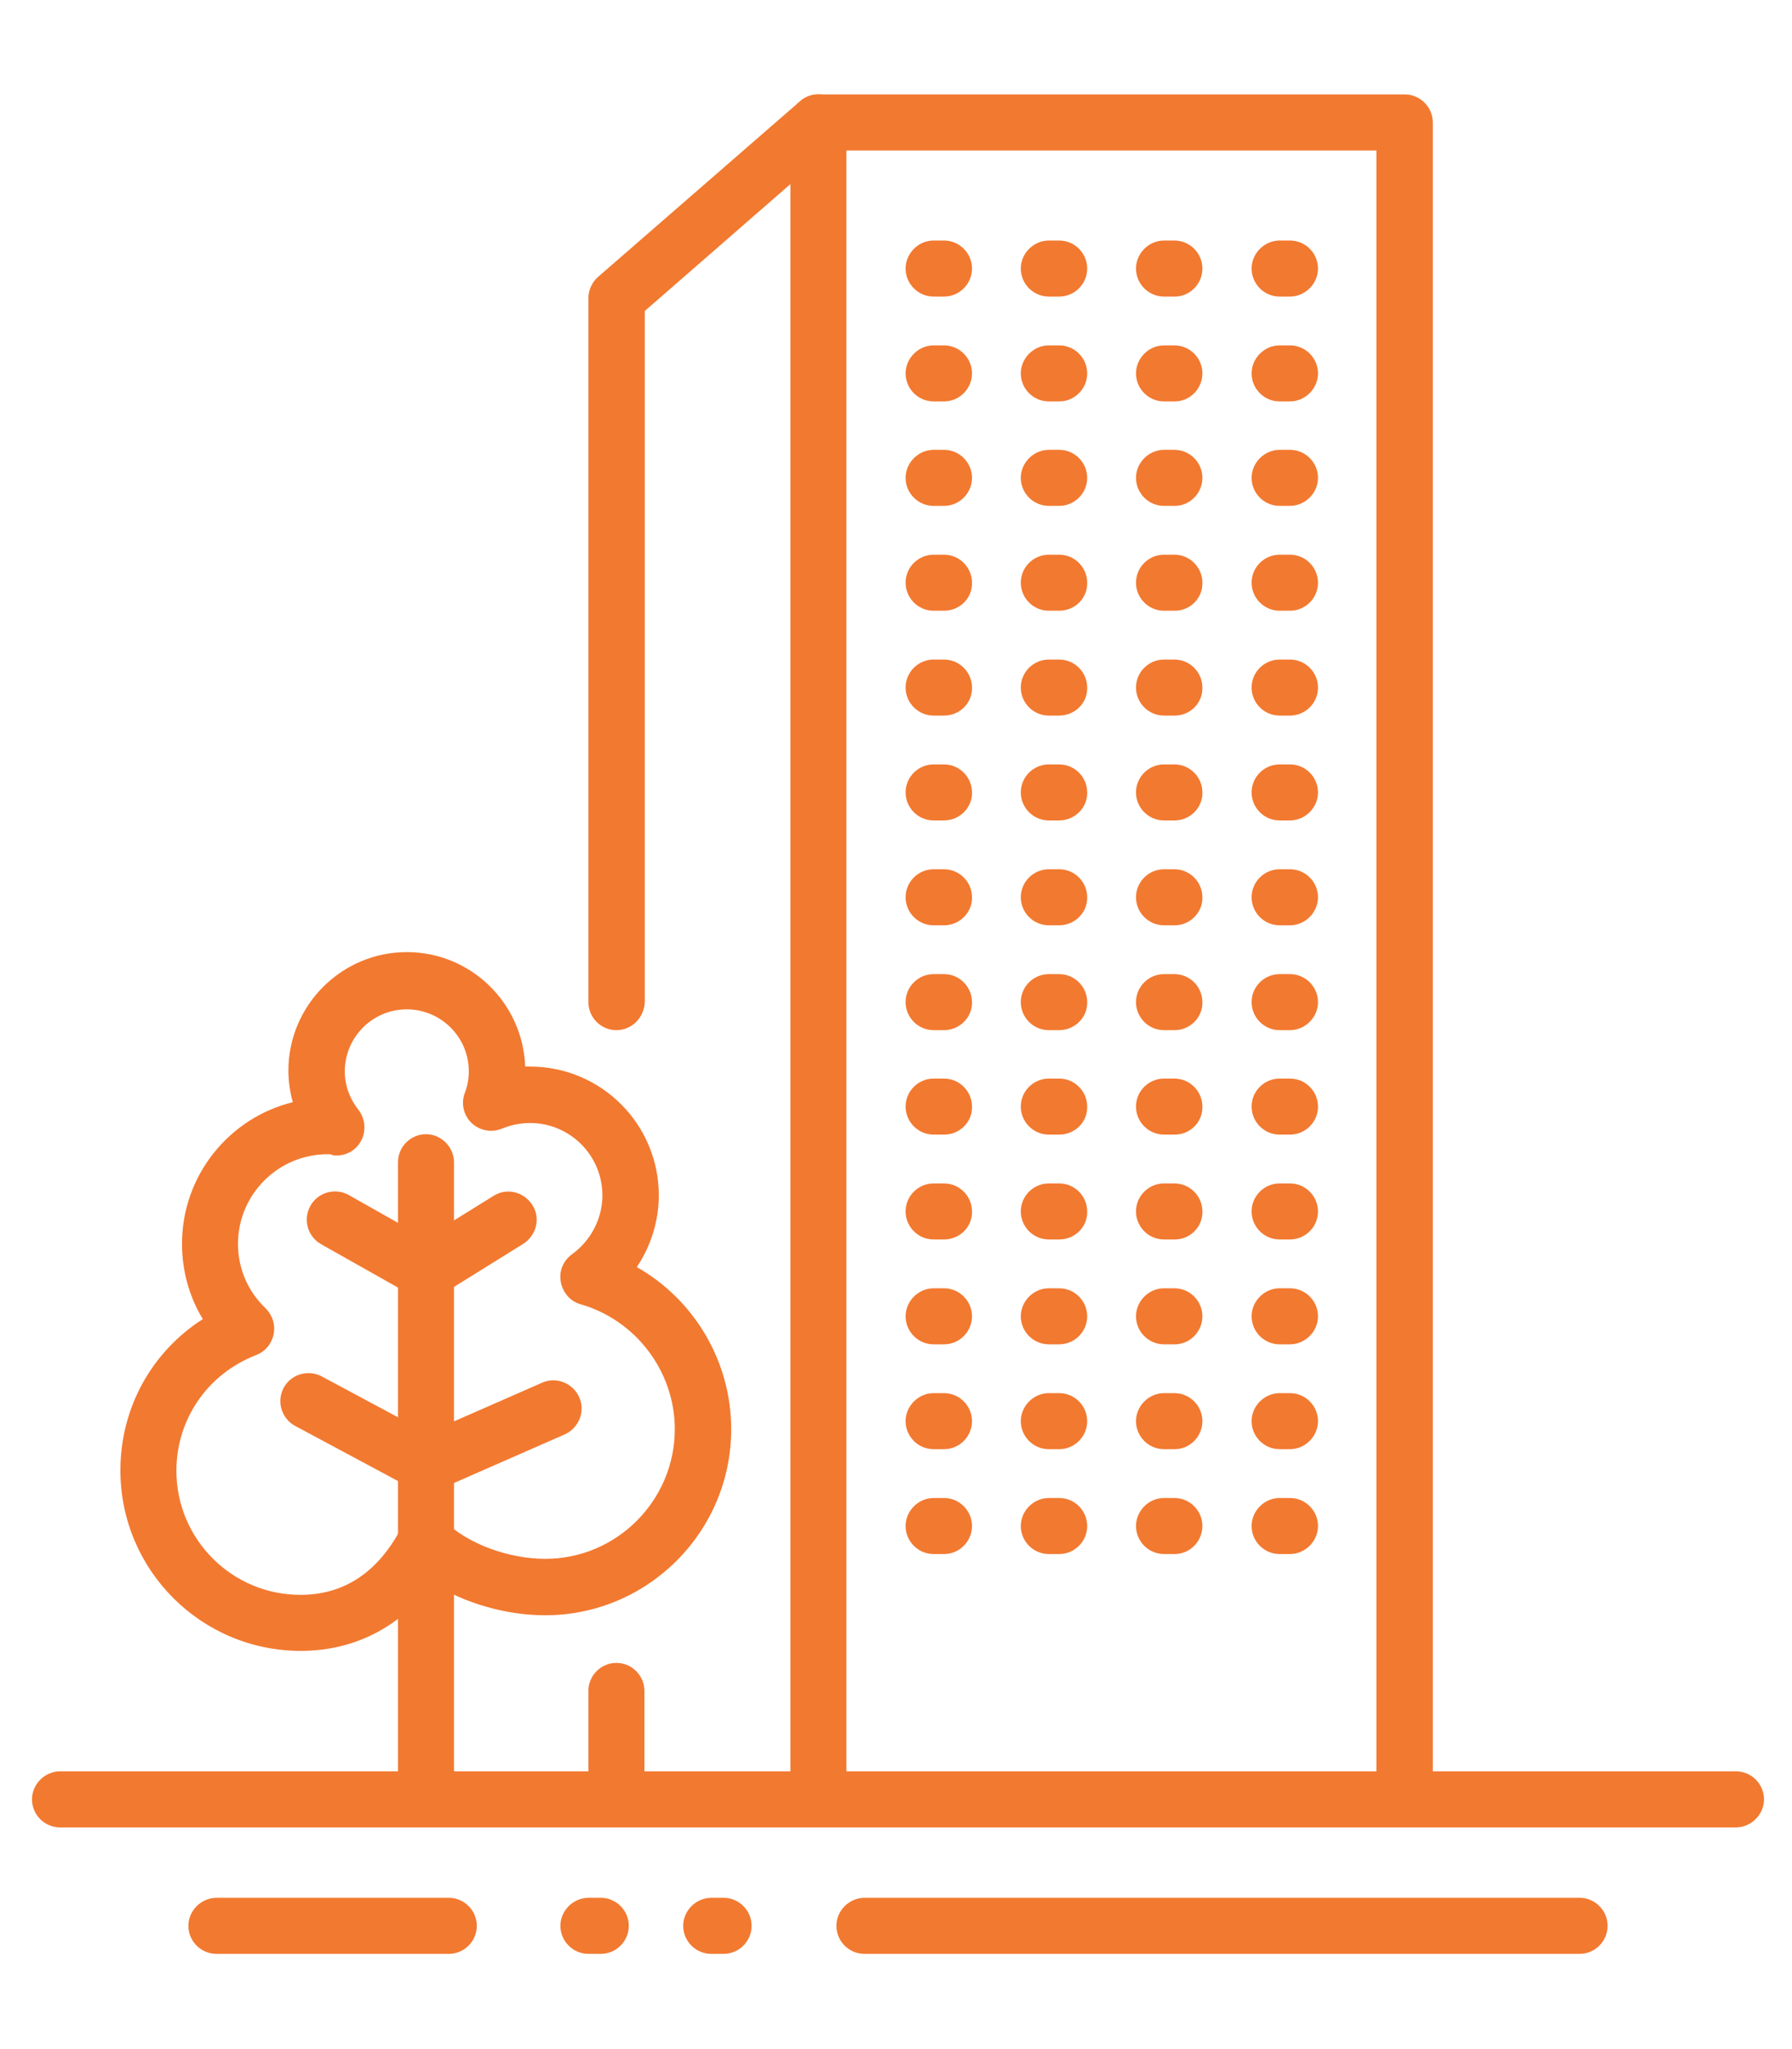<?xml version="1.0" encoding="utf-8"?>
<!-- Generator: Adobe Illustrator 24.2.1, SVG Export Plug-In . SVG Version: 6.00 Build 0)  -->
<svg version="1.1" id="Calque_1" focusable="false" xmlns="http://www.w3.org/2000/svg" xmlns:xlink="http://www.w3.org/1999/xlink"
	 x="0px" y="0px" viewBox="0 0 448 512" style="enable-background:new 0 0 448 512;" xml:space="preserve">
<style type="text/css">
	.st0{fill:#F27930;}
</style>
<g>
	<path class="st0" d="M351.1,456.6c-3.9,0-7-3.2-7-7V37.6H211.6v411.9c0,3.9-3.2,7-7,7c-3.9,0-7-3.2-7-7V30.6c0-3.9,3.2-7,7-7h146.6
		c3.9,0,7,3.2,7,7v418.9C358.1,453.4,355,456.6,351.1,456.6z"/>
</g>
<g>
	<path class="st0" d="M154.1,257.4c-3.9,0-7-3.2-7-7V74.5c0-2,0.9-4,2.4-5.3l50.5-43.9c2.9-2.6,7.4-2.2,9.9,0.7s2.2,7.4-0.7,9.9
		l-48,41.8v172.6C161.1,254.2,158,257.4,154.1,257.4z"/>
</g>
<g>
	<path class="st0" d="M154.1,454.8c-3.9,0-7-3.2-7-7v-25.3c0-3.9,3.2-7,7-7c3.9,0,7,3.2,7,7v25.3C161.1,451.7,158,454.8,154.1,454.8
		z"/>
</g>
<g>
	<path class="st0" d="M322.5,74.1h-2.6c-3.9,0-7-3.2-7-7s3.2-7,7-7h2.6c3.9,0,7,3.2,7,7S326.3,74.1,322.5,74.1z M293.7,74.1H291
		c-3.9,0-7-3.2-7-7s3.2-7,7-7h2.6c3.9,0,7,3.2,7,7S297.5,74.1,293.7,74.1z M264.8,74.1h-2.6c-3.9,0-7-3.2-7-7s3.2-7,7-7h2.6
		c3.9,0,7,3.2,7,7S268.7,74.1,264.8,74.1z M236,74.1h-2.6c-3.9,0-7-3.2-7-7s3.2-7,7-7h2.6c3.9,0,7,3.2,7,7S239.9,74.1,236,74.1z"/>
</g>
<g>
	<path class="st0" d="M322.5,100.3h-2.6c-3.9,0-7-3.2-7-7s3.2-7,7-7h2.6c3.9,0,7,3.2,7,7S326.3,100.3,322.5,100.3z M293.7,100.3H291
		c-3.9,0-7-3.2-7-7s3.2-7,7-7h2.6c3.9,0,7,3.2,7,7S297.5,100.3,293.7,100.3z M264.8,100.3h-2.6c-3.9,0-7-3.2-7-7s3.2-7,7-7h2.6
		c3.9,0,7,3.2,7,7S268.7,100.3,264.8,100.3z M236,100.3h-2.6c-3.9,0-7-3.2-7-7s3.2-7,7-7h2.6c3.9,0,7,3.2,7,7S239.9,100.3,236,100.3
		z"/>
</g>
<g>
	<path class="st0" d="M322.5,126.4h-2.6c-3.9,0-7-3.2-7-7s3.2-7,7-7h2.6c3.9,0,7,3.2,7,7S326.3,126.4,322.5,126.4z M293.7,126.4H291
		c-3.9,0-7-3.2-7-7s3.2-7,7-7h2.6c3.9,0,7,3.2,7,7S297.5,126.4,293.7,126.4z M264.8,126.4h-2.6c-3.9,0-7-3.2-7-7s3.2-7,7-7h2.6
		c3.9,0,7,3.2,7,7S268.7,126.4,264.8,126.4z M236,126.4h-2.6c-3.9,0-7-3.2-7-7s3.2-7,7-7h2.6c3.9,0,7,3.2,7,7S239.9,126.4,236,126.4
		z"/>
</g>
<g>
	<path class="st0" d="M322.5,152.6h-2.6c-3.9,0-7-3.2-7-7c0-3.9,3.2-7,7-7h2.6c3.9,0,7,3.2,7,7C329.5,149.5,326.3,152.6,322.5,152.6
		z M293.7,152.6H291c-3.9,0-7-3.2-7-7c0-3.9,3.2-7,7-7h2.6c3.9,0,7,3.2,7,7C300.7,149.5,297.5,152.6,293.7,152.6z M264.8,152.6h-2.6
		c-3.9,0-7-3.2-7-7c0-3.9,3.2-7,7-7h2.6c3.9,0,7,3.2,7,7C271.9,149.5,268.7,152.6,264.8,152.6z M236,152.6h-2.6c-3.9,0-7-3.2-7-7
		c0-3.9,3.2-7,7-7h2.6c3.9,0,7,3.2,7,7C243.1,149.5,239.9,152.6,236,152.6z"/>
</g>
<g>
	<path class="st0" d="M322.5,178.8h-2.6c-3.9,0-7-3.2-7-7c0-3.9,3.2-7,7-7h2.6c3.9,0,7,3.2,7,7C329.5,175.7,326.3,178.8,322.5,178.8
		z M293.7,178.8H291c-3.9,0-7-3.2-7-7c0-3.9,3.2-7,7-7h2.6c3.9,0,7,3.2,7,7C300.7,175.7,297.5,178.8,293.7,178.8z M264.8,178.8h-2.6
		c-3.9,0-7-3.2-7-7c0-3.9,3.2-7,7-7h2.6c3.9,0,7,3.2,7,7C271.9,175.7,268.7,178.8,264.8,178.8z M236,178.8h-2.6c-3.9,0-7-3.2-7-7
		c0-3.9,3.2-7,7-7h2.6c3.9,0,7,3.2,7,7C243.1,175.7,239.9,178.8,236,178.8z"/>
</g>
<g>
	<path class="st0" d="M322.5,205h-2.6c-3.9,0-7-3.2-7-7c0-3.9,3.2-7,7-7h2.6c3.9,0,7,3.2,7,7C329.5,201.8,326.3,205,322.5,205z
		 M293.7,205H291c-3.9,0-7-3.2-7-7c0-3.9,3.2-7,7-7h2.6c3.9,0,7,3.2,7,7C300.7,201.8,297.5,205,293.7,205z M264.8,205h-2.6
		c-3.9,0-7-3.2-7-7c0-3.9,3.2-7,7-7h2.6c3.9,0,7,3.2,7,7C271.9,201.8,268.7,205,264.8,205z M236,205h-2.6c-3.9,0-7-3.2-7-7
		c0-3.9,3.2-7,7-7h2.6c3.9,0,7,3.2,7,7C243.1,201.8,239.9,205,236,205z"/>
</g>
<g>
	<path class="st0" d="M322.5,231.2h-2.6c-3.9,0-7-3.2-7-7c0-3.9,3.2-7,7-7h2.6c3.9,0,7,3.2,7,7C329.5,228,326.3,231.2,322.5,231.2z
		 M293.7,231.2H291c-3.9,0-7-3.2-7-7c0-3.9,3.2-7,7-7h2.6c3.9,0,7,3.2,7,7C300.7,228,297.5,231.2,293.7,231.2z M264.8,231.2h-2.6
		c-3.9,0-7-3.2-7-7c0-3.9,3.2-7,7-7h2.6c3.9,0,7,3.2,7,7C271.9,228,268.7,231.2,264.8,231.2z M236,231.2h-2.6c-3.9,0-7-3.2-7-7
		c0-3.9,3.2-7,7-7h2.6c3.9,0,7,3.2,7,7C243.1,228,239.9,231.2,236,231.2z"/>
</g>
<g>
	<path class="st0" d="M322.5,257.4h-2.6c-3.9,0-7-3.2-7-7c0-3.9,3.2-7,7-7h2.6c3.9,0,7,3.2,7,7C329.5,254.2,326.3,257.4,322.5,257.4
		z M293.7,257.4H291c-3.9,0-7-3.2-7-7c0-3.9,3.2-7,7-7h2.6c3.9,0,7,3.2,7,7C300.7,254.2,297.5,257.4,293.7,257.4z M264.8,257.4h-2.6
		c-3.9,0-7-3.2-7-7c0-3.9,3.2-7,7-7h2.6c3.9,0,7,3.2,7,7C271.9,254.2,268.7,257.4,264.8,257.4z M236,257.4h-2.6c-3.9,0-7-3.2-7-7
		c0-3.9,3.2-7,7-7h2.6c3.9,0,7,3.2,7,7C243.1,254.2,239.9,257.4,236,257.4z"/>
</g>
<g>
	<path class="st0" d="M322.5,283.5h-2.6c-3.9,0-7-3.2-7-7c0-3.9,3.2-7,7-7h2.6c3.9,0,7,3.2,7,7C329.5,280.4,326.3,283.5,322.5,283.5
		z M293.7,283.5H291c-3.9,0-7-3.2-7-7c0-3.9,3.2-7,7-7h2.6c3.9,0,7,3.2,7,7C300.7,280.4,297.5,283.5,293.7,283.5z M264.8,283.5h-2.6
		c-3.9,0-7-3.2-7-7c0-3.9,3.2-7,7-7h2.6c3.9,0,7,3.2,7,7C271.9,280.4,268.7,283.5,264.8,283.5z M236,283.5h-2.6c-3.9,0-7-3.2-7-7
		c0-3.9,3.2-7,7-7h2.6c3.9,0,7,3.2,7,7C243.1,280.4,239.9,283.5,236,283.5z"/>
</g>
<g>
	<path class="st0" d="M322.5,309.7h-2.6c-3.9,0-7-3.2-7-7c0-3.9,3.2-7,7-7h2.6c3.9,0,7,3.2,7,7C329.5,306.6,326.3,309.7,322.5,309.7
		z M293.7,309.7H291c-3.9,0-7-3.2-7-7c0-3.9,3.2-7,7-7h2.6c3.9,0,7,3.2,7,7C300.7,306.6,297.5,309.7,293.7,309.7z M264.8,309.7h-2.6
		c-3.9,0-7-3.2-7-7c0-3.9,3.2-7,7-7h2.6c3.9,0,7,3.2,7,7C271.9,306.6,268.7,309.7,264.8,309.7z M236,309.7h-2.6c-3.9,0-7-3.2-7-7
		c0-3.9,3.2-7,7-7h2.6c3.9,0,7,3.2,7,7C243.1,306.6,239.9,309.7,236,309.7z"/>
</g>
<g>
	<path class="st0" d="M322.5,335.9h-2.6c-3.9,0-7-3.2-7-7s3.2-7,7-7h2.6c3.9,0,7,3.2,7,7S326.3,335.9,322.5,335.9z M293.7,335.9H291
		c-3.9,0-7-3.2-7-7s3.2-7,7-7h2.6c3.9,0,7,3.2,7,7S297.5,335.9,293.7,335.9z M264.8,335.9h-2.6c-3.9,0-7-3.2-7-7s3.2-7,7-7h2.6
		c3.9,0,7,3.2,7,7S268.7,335.9,264.8,335.9z M236,335.9h-2.6c-3.9,0-7-3.2-7-7s3.2-7,7-7h2.6c3.9,0,7,3.2,7,7S239.9,335.9,236,335.9
		z"/>
</g>
<g>
	<path class="st0" d="M322.5,362.1h-2.6c-3.9,0-7-3.2-7-7s3.2-7,7-7h2.6c3.9,0,7,3.2,7,7S326.3,362.1,322.5,362.1z M293.7,362.1H291
		c-3.9,0-7-3.2-7-7s3.2-7,7-7h2.6c3.9,0,7,3.2,7,7S297.5,362.1,293.7,362.1z M264.8,362.1h-2.6c-3.9,0-7-3.2-7-7s3.2-7,7-7h2.6
		c3.9,0,7,3.2,7,7S268.7,362.1,264.8,362.1z M236,362.1h-2.6c-3.9,0-7-3.2-7-7s3.2-7,7-7h2.6c3.9,0,7,3.2,7,7S239.9,362.1,236,362.1
		z"/>
</g>
<g>
	<path class="st0" d="M322.5,388.3h-2.6c-3.9,0-7-3.2-7-7s3.2-7,7-7h2.6c3.9,0,7,3.2,7,7S326.3,388.3,322.5,388.3z M293.7,388.3H291
		c-3.9,0-7-3.2-7-7s3.2-7,7-7h2.6c3.9,0,7,3.2,7,7S297.5,388.3,293.7,388.3z M264.8,388.3h-2.6c-3.9,0-7-3.2-7-7s3.2-7,7-7h2.6
		c3.9,0,7,3.2,7,7S268.7,388.3,264.8,388.3z M236,388.3h-2.6c-3.9,0-7-3.2-7-7s3.2-7,7-7h2.6c3.9,0,7,3.2,7,7S239.9,388.3,236,388.3
		z"/>
</g>
<g>
	<path class="st0" d="M434,456.6H15c-3.9,0-7-3.2-7-7s3.2-7,7-7H434c3.9,0,7,3.2,7,7S437.8,456.6,434,456.6z"/>
</g>
<g>
	<path class="st0" d="M394.9,488.2H216.1c-3.9,0-7-3.2-7-7s3.2-7,7-7h178.8c3.9,0,7,3.2,7,7S398.8,488.2,394.9,488.2z"/>
</g>
<g>
	<path class="st0" d="M112.2,488.2H54.1c-3.9,0-7-3.2-7-7s3.2-7,7-7h58.1c3.9,0,7,3.2,7,7S116.1,488.2,112.2,488.2z"/>
</g>
<g>
	<path class="st0" d="M180.9,488.2h-3.1c-3.9,0-7-3.2-7-7s3.2-7,7-7h3.1c3.9,0,7,3.2,7,7S184.8,488.2,180.9,488.2z M150.2,488.2
		h-3.1c-3.9,0-7-3.2-7-7s3.2-7,7-7h3.1c3.9,0,7,3.2,7,7S154.1,488.2,150.2,488.2z"/>
</g>
<g>
	<path class="st0" d="M75.2,412.5c-24.9,0-45.1-20.2-45.1-45.1c0-15.6,7.8-29.6,20.6-37.8c-3.4-5.6-5.2-12.1-5.2-18.8
		c0-17.1,11.8-31.5,27.7-35.4c-0.7-2.5-1.1-5.2-1.1-7.9c0-16.3,13.3-29.6,29.6-29.6c16,0,29,12.7,29.6,28.6c0.4,0,0.8,0,1.2,0
		c17.8,0,32.2,14.4,32.2,32.2c0,6.4-2,12.7-5.5,17.9c14.3,8.1,23.6,23.5,23.6,40.5c0,25.7-20.9,46.5-46.5,46.5c-9.8,0-20.1-3-28.1-8
		C100.2,406.5,88.6,412.5,75.2,412.5z M81.9,288.4c-12.3,0-22.4,10-22.4,22.4c0,6.1,2.4,11.8,6.9,16.1c1.7,1.7,2.5,4.1,2,6.5
		c-0.5,2.4-2.1,4.3-4.4,5.2c-12.1,4.7-19.9,16-19.9,28.9c0,17.1,13.9,31,31,31c10.9,0,19.3-5.6,25.1-16.5c1-2,2.9-3.3,5.1-3.7
		c2.2-0.3,4.4,0.4,6,1.9c5.6,5.5,15.8,9.3,25,9.3c17.9,0,32.4-14.6,32.4-32.4c0-14.4-9.7-27.2-23.5-31.2c-2.6-0.7-4.5-2.9-5-5.6
		c-0.5-2.7,0.6-5.3,2.8-6.9c4.7-3.4,7.6-8.9,7.6-14.7c0-10-8.1-18.1-18.1-18.1c-2.4,0-4.8,0.5-7,1.4c-2.6,1.1-5.6,0.5-7.6-1.4
		c-2-1.9-2.7-4.9-1.7-7.5c0.7-1.8,1-3.6,1-5.4c0-8.6-7-15.5-15.5-15.5c-8.6,0-15.5,7-15.5,15.5c0,3.5,1.2,6.8,3.4,9.6
		c1.7,2.2,2,5.2,0.7,7.7c-1.3,2.5-3.9,3.9-6.7,3.7l-0.2,0C82.8,288.4,82.3,288.4,81.9,288.4z"/>
</g>
<g>
	<path class="st0" d="M106.6,372.9c-1.1,0-2.3-0.3-3.3-0.8l-29.5-15.8c-3.4-1.8-4.7-6.1-2.9-9.5c1.8-3.4,6.1-4.7,9.5-2.9l29.5,15.8
		c3.4,1.8,4.7,6.1,2.9,9.5C111.5,371.6,109.1,372.9,106.6,372.9z"/>
</g>
<g>
	<path class="st0" d="M106.5,456.6c-3.9,0-7-3.2-7-7V290.4c0-3.9,3.2-7,7-7s7,3.2,7,7v159.1C113.6,453.4,110.4,456.6,106.5,456.6z"
		/>
</g>
<g>
	<path class="st0" d="M106.5,324.6c-1.2,0-2.4-0.3-3.5-0.9l-22.7-12.8c-3.4-1.9-4.6-6.2-2.7-9.6c1.9-3.4,6.2-4.6,9.6-2.7l19.1,10.8
		l17.1-10.6c3.3-2.1,7.6-1,9.7,2.3c2.1,3.3,1,7.6-2.3,9.7l-20.6,12.8C109.1,324.2,107.8,324.6,106.5,324.6z"/>
</g>
<g>
	<path class="st0" d="M106.6,372.9c-2.7,0-5.3-1.6-6.4-4.2c-1.6-3.6,0.1-7.7,3.6-9.3l31.7-13.9c3.6-1.6,7.7,0.1,9.3,3.6
		c1.6,3.6-0.1,7.7-3.6,9.3l-31.7,13.9C108.5,372.7,107.5,372.9,106.6,372.9z"/>
</g>
</svg>
